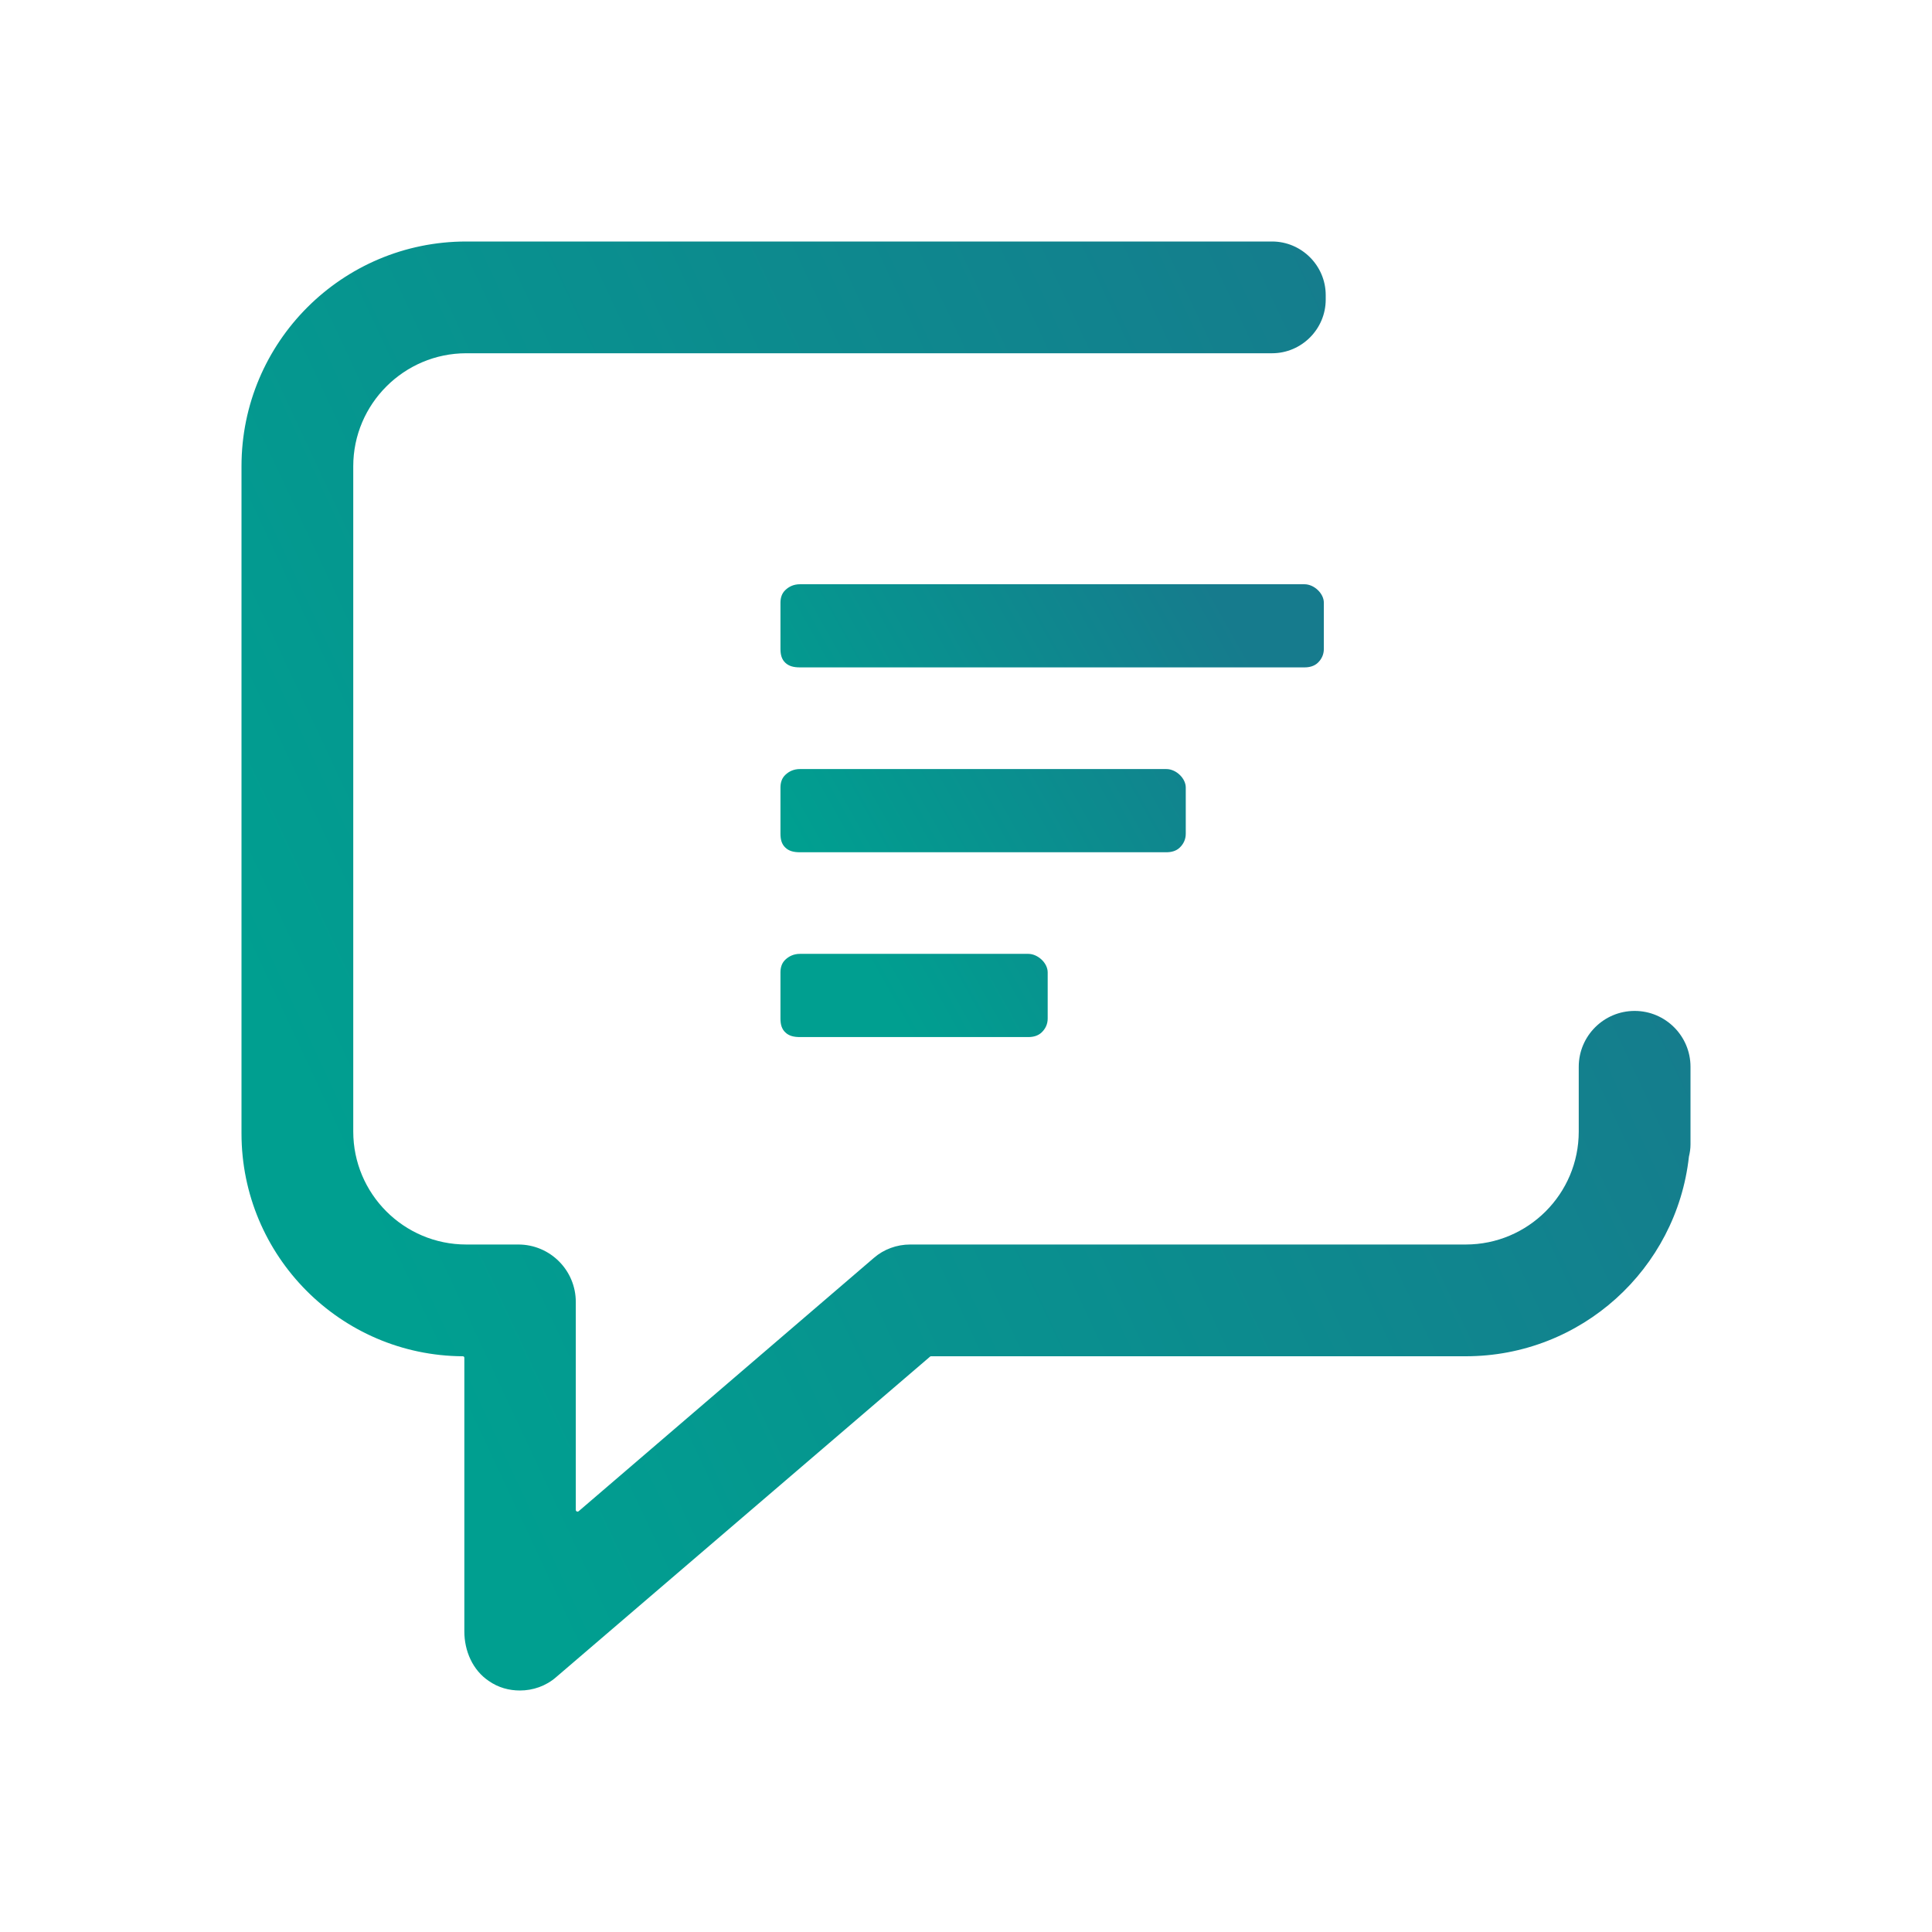 <svg width="32" height="32" viewBox="0 0 32 32" fill="none" xmlns="http://www.w3.org/2000/svg">
<path d="M13.249 11.054C13.148 11.054 13.068 11.035 13.008 10.978C12.947 10.921 12.927 10.844 12.927 10.748V9.983C12.927 9.906 12.947 9.83 13.008 9.773C13.068 9.715 13.148 9.677 13.249 9.677H21.606C21.686 9.677 21.767 9.715 21.827 9.773C21.887 9.83 21.927 9.906 21.927 9.983V10.748C21.927 10.844 21.887 10.921 21.827 10.978C21.767 11.035 21.686 11.054 21.606 11.054H13.249ZM13.249 14.116C13.148 14.116 13.068 14.097 13.008 14.039C12.947 13.982 12.927 13.905 12.927 13.809V13.044C12.927 12.968 12.947 12.891 13.008 12.834C13.068 12.776 13.148 12.738 13.249 12.738H19.319C19.399 12.738 19.48 12.776 19.54 12.834C19.6 12.891 19.64 12.968 19.64 13.044V13.809C19.64 13.905 19.6 13.982 19.54 14.039C19.48 14.097 19.399 14.116 19.319 14.116H13.249ZM13.249 17.177C13.148 17.177 13.068 17.158 13.008 17.1C12.947 17.043 12.927 16.966 12.927 16.871V16.105C12.927 16.029 12.947 15.952 13.008 15.895C13.068 15.838 13.148 15.799 13.249 15.799H17.032C17.112 15.799 17.192 15.838 17.253 15.895C17.313 15.952 17.353 16.029 17.353 16.105V16.871C17.353 16.966 17.313 17.043 17.253 17.1C17.192 17.158 17.112 17.177 17.032 17.177H13.249Z" fill="url(#paint0_linear)"/>
<path d="M15.958 4H12.14H7.723C5.667 4 4 5.667 4 7.722V18.773C4 20.803 5.641 22.453 7.665 22.464C7.681 22.464 7.691 22.474 7.691 22.49V27.022C7.691 27.343 7.828 27.663 8.096 27.842C8.254 27.953 8.433 28 8.612 28C8.827 28 9.043 27.926 9.211 27.779L15.406 22.469C15.411 22.464 15.416 22.464 15.422 22.464H24.277C26.191 22.464 27.769 21.018 27.974 19.157C27.989 19.094 28 19.026 28 18.957V18.747V18.064V17.669C28 17.159 27.585 16.744 27.075 16.744C26.564 16.744 26.149 17.159 26.149 17.669V18.058V18.742C26.149 19.777 25.308 20.613 24.277 20.613H15.075C14.854 20.613 14.638 20.692 14.475 20.834L9.585 25.03C9.569 25.045 9.537 25.035 9.537 25.009V21.565C9.537 21.039 9.111 20.613 8.585 20.613H7.723C6.687 20.613 5.851 19.772 5.851 18.742V7.722C5.851 6.692 6.692 5.851 7.723 5.851H16.005H21.069C21.558 5.851 21.958 5.451 21.958 4.962V4.888C21.958 4.4 21.558 4 21.069 4H15.958Z" fill="url(#paint1_linear)"/>
<defs>
<linearGradient id="paint0_linear" x1="22.172" y1="13.427" x2="15.149" y2="17.377" gradientUnits="userSpaceOnUse">
<stop stop-color="#167B8D"/>
<stop offset="1" stop-color="#009F90"/>
</linearGradient>
<linearGradient id="paint1_linear" x1="28.652" y1="16" x2="8.441" y2="25.474" gradientUnits="userSpaceOnUse">
<stop stop-color="#167B8D"/>
<stop offset="1" stop-color="#009F90"/>
</linearGradient>
</defs>
</svg>
